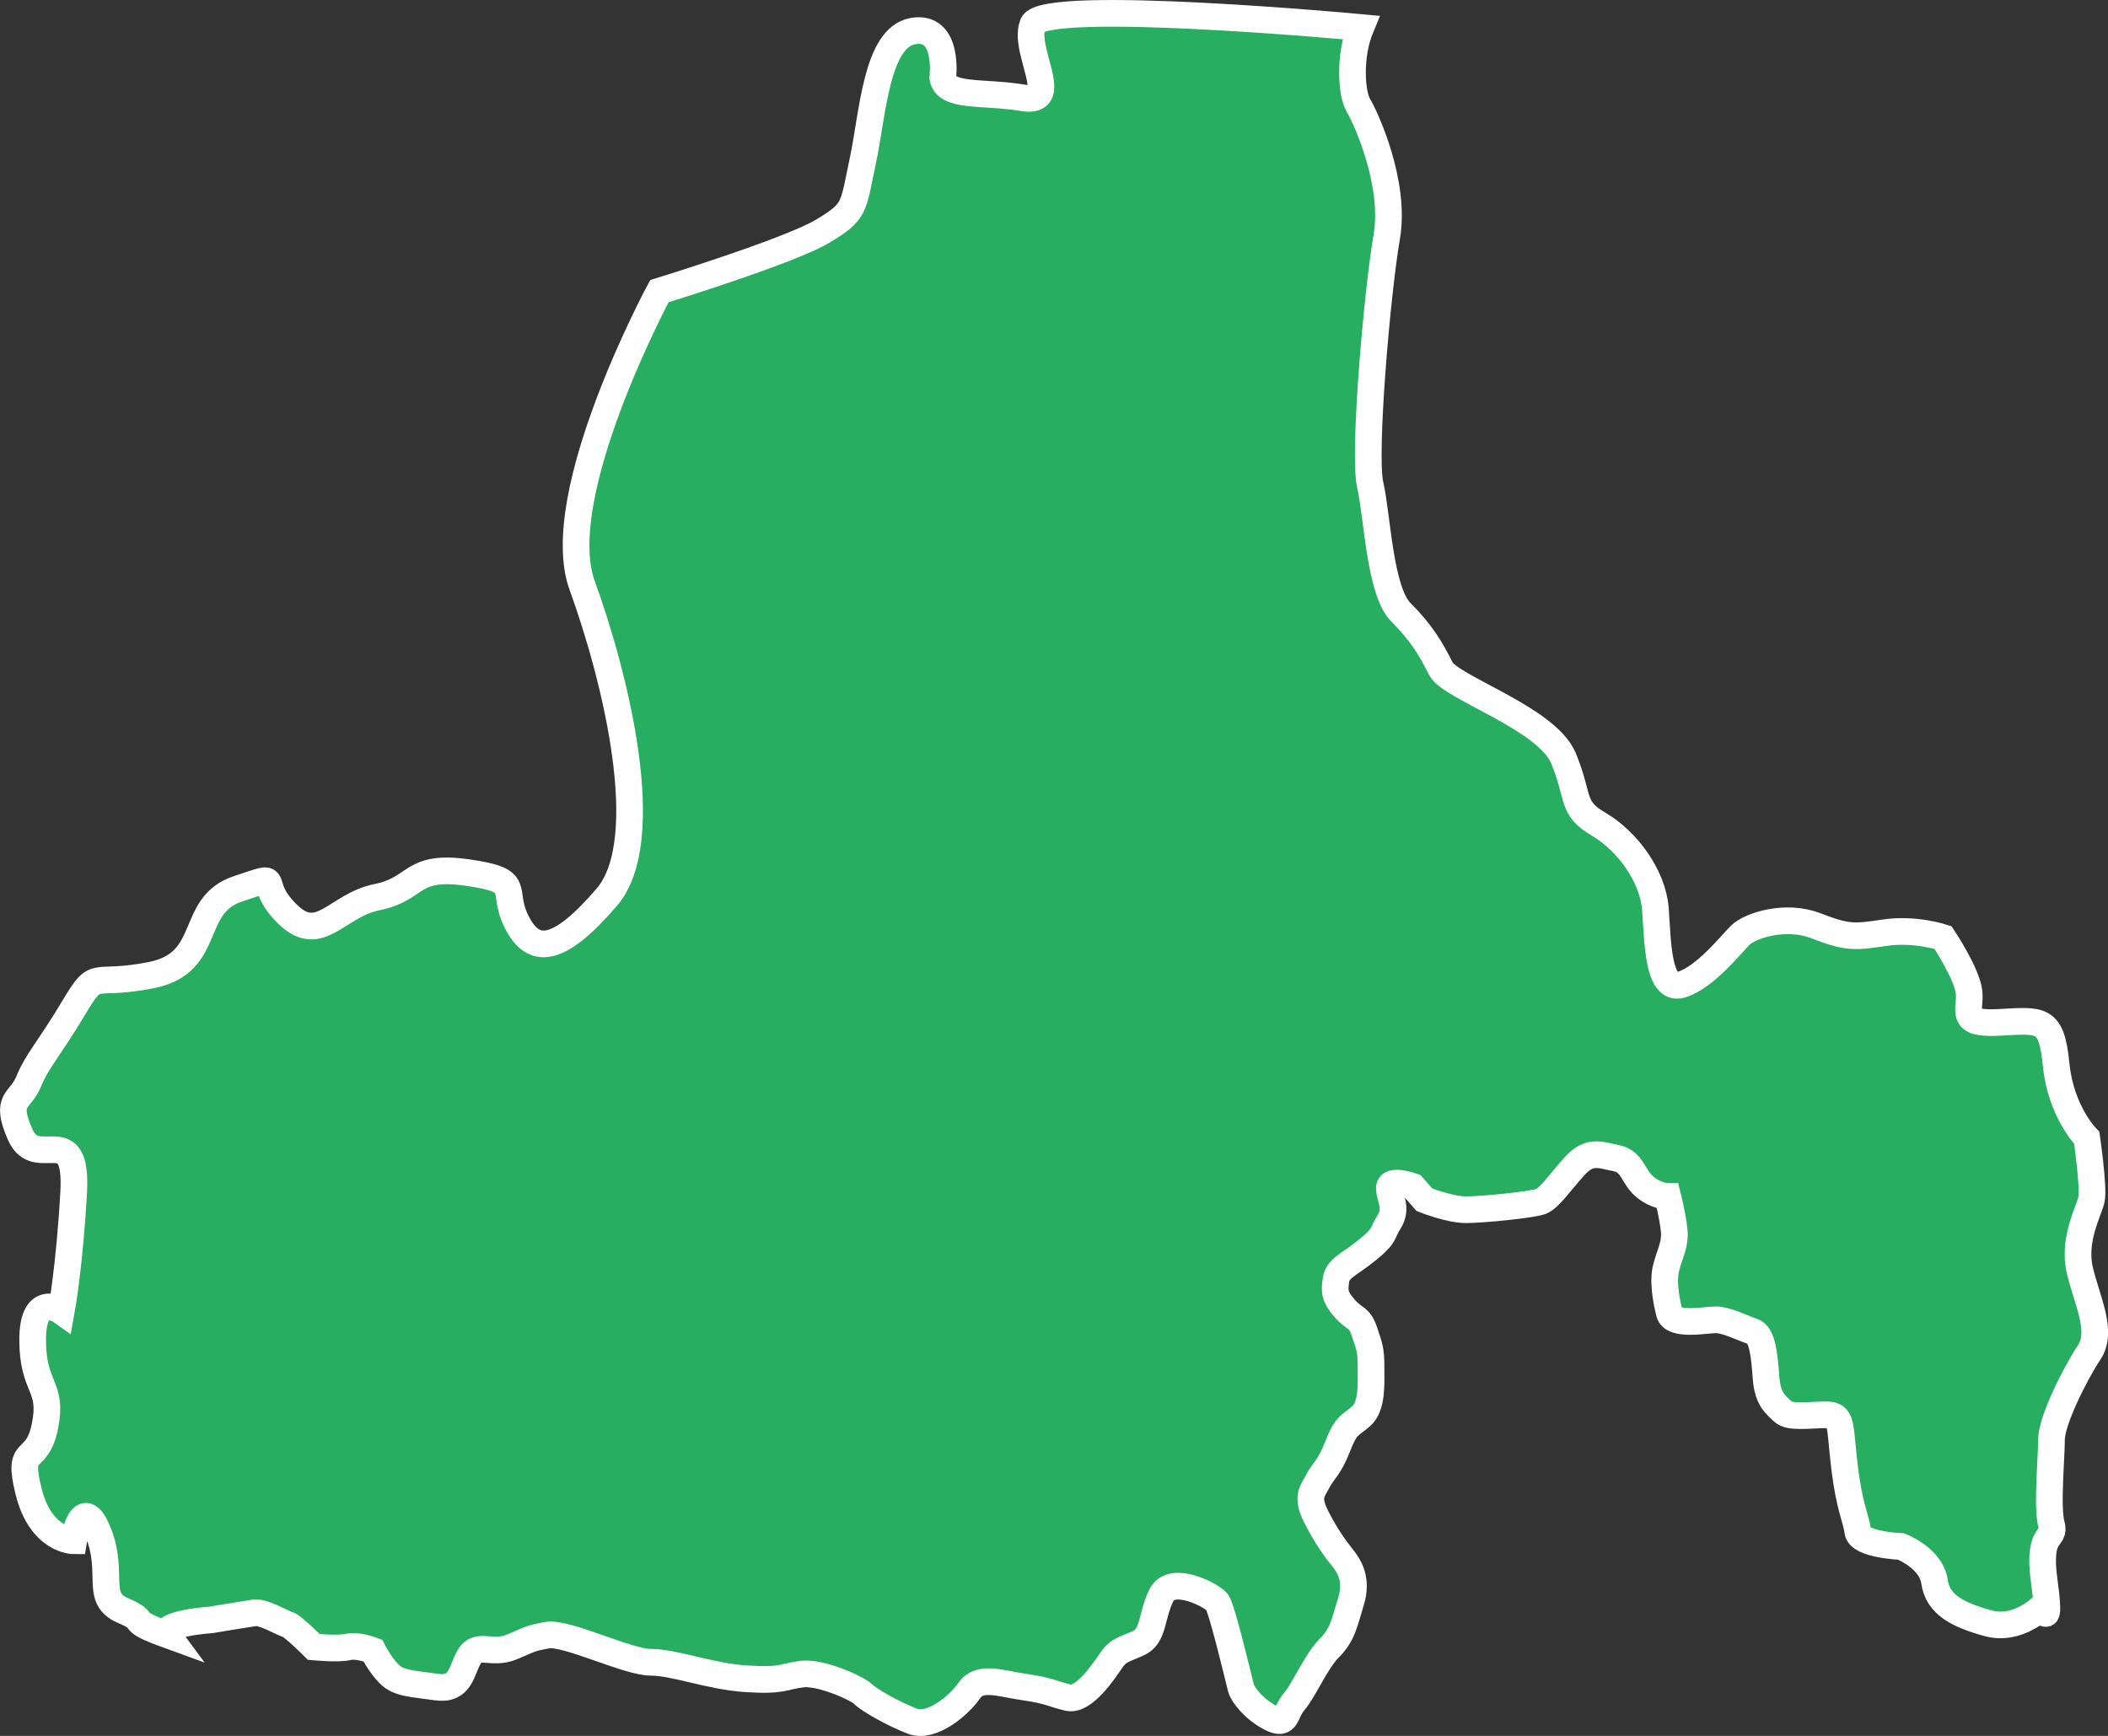 <?xml version="1.0" encoding="utf-8"?>
<!-- Generator: Adobe Illustrator 16.0.4, SVG Export Plug-In . SVG Version: 6.00 Build 0)  -->
<!DOCTYPE svg PUBLIC "-//W3C//DTD SVG 1.1//EN" "http://www.w3.org/Graphics/SVG/1.1/DTD/svg11.dtd">
<svg version="1.1" id="Layer_1" xmlns="http://www.w3.org/2000/svg" xmlns:xlink="http://www.w3.org/1999/xlink" x="0px" y="0px"
	 width="79.032px" height="65.087px" viewBox="0 0 79.032 65.087" enable-background="new 0 0 79.032 65.087" xml:space="preserve">
<rect x="0" y="0" width="79.032" height="65.087" fill="#333333" stroke="none"/>
<path id="Irkutsk" fill="#27AE60" stroke="#FFFFFF" stroke-miterlimit="10" d="M76.641,59.283c0.267,1.945-0.089,0.973-0.089,0.973
	s-0.901,0.917-2.026,0.604c-1.125-0.312-1.875-0.688-2-1.562s-1.25-1.312-1.25-1.312s-1.562-0.062-1.625-0.562
	c-0.062-0.5-0.312-0.875-0.5-2.438c-0.188-1.563-0.062-1.938-0.688-1.938s-1.375,0.125-1.625-0.125s-0.562-0.438-0.625-1.25
	c-0.063-0.812-0.125-1.625-0.5-1.75s-1-0.438-1.375-0.438s-1.625,0.25-1.75-0.25s-0.25-1.188-0.125-1.688s0.312-0.812,0.312-1.25
	s-0.25-1.438-0.25-1.438s-0.438,0-0.875-0.375s-0.438-0.938-1.062-1.062s-1-0.312-1.562,0.312c-0.562,0.623-0.938,1.188-1.25,1.312
	c-0.312,0.124-2.188,0.312-2.812,0.312s-1.562-0.375-1.562-0.375l-0.438-0.5c0,0-0.875-0.312-0.875,0.062s0.312,0.75,0,1.25
	c-0.312,0.5-0.125,0.5-0.812,1.062c-0.688,0.562-1.125,0.688-1.188,1.125c-0.063,0.437-0.062,0.625,0.312,1.062
	c0.375,0.437,0.562,0.312,0.75,0.875c0.188,0.563,0.25,0.688,0.25,1.312c0,0.625,0.062,1.5-0.375,1.875
	c-0.437,0.375-0.562,0.312-0.875,1.125c-0.312,0.813-0.562,0.938-0.75,1.312c-0.188,0.374-0.438,0.562-0.062,1.312
	s0.75,1.25,1,1.562s0.562,0.812,0.312,1.625s-0.312,1.25-0.812,1.75s-0.938,1.562-1.312,2c-0.375,0.438-0.25,0.938-0.875,0.625
	s-1.062-0.875-1.125-1.125l-0.312-1.25c-0.188-0.75-0.438-1.688-0.562-1.938c-0.122-0.25-1.714-1.092-2.108-0.296
	c-0.397,0.796-0.269,1.546-0.885,1.812c-0.619,0.267-0.751,0.267-1.019,0.664c-0.267,0.397-1.018,1.502-1.591,1.369
	c-0.575-0.133-0.707-0.265-1.637-0.397c-0.928-0.132-1.68-0.442-2.076,0.133c-0.397,0.574-1.414,1.414-2.121,1.149
	c-0.707-0.266-1.636-0.795-1.856-1.018c-0.221-0.221-1.591-0.839-2.298-0.751c-0.707,0.089-0.707,0.265-2.077,0.177
	c-1.368-0.088-2.692-0.619-3.577-0.619c-0.887,0-3.185-1.148-3.892-1.017s-0.574,0.132-1.326,0.442
	c-0.751,0.311-1.279-0.178-1.591,0.354c-0.311,0.531-0.311,1.282-1.236,1.149c-0.929-0.132-1.413-0.132-1.769-0.485
	c-0.354-0.354-0.619-0.885-0.619-0.885s-0.574-0.221-0.928-0.133c-0.354,0.088-1.281,0-1.281,0s-0.796-0.795-0.974-0.84
	c-0.177-0.045-0.928-0.486-1.236-0.442c-0.31,0.044-1.637,0.265-1.637,0.265s-1.943,0.133-1.622,0.571
	c-1.691-0.614-0.615-0.461-1.691-0.922c-1.074-0.461-0.307-1.383-0.922-2.92c-0.614-1.538-0.922,0.308-0.922,0.308
	s-1.229,0-1.689-1.846c-0.462-1.844,0.309-0.922,0.613-2.459c0.309-1.537-0.462-1.383-0.462-3.229c0-1.844,1.076-1.075,1.076-1.075
	s0.308-1.69,0.462-4.458c0.152-2.768-1.384-0.77-1.999-2.152c-0.614-1.383,0-1.229,0.309-1.998c0.31-0.77,0.771-1.23,1.69-2.767
	c0.922-1.537,0.613-0.769,2.92-1.229c2.308-0.461,1.384-2.613,3.229-3.229s0.612-0.307,1.845,0.922
	c1.229,1.23,1.846-0.307,3.383-0.615s1.229-1.229,3.382-0.922c2.151,0.309,1.229,0.615,1.847,1.846
	c0.612,1.229,1.536,1.229,3.382-0.923c1.845-2.152,0.308-8.301-0.923-11.683c-1.229-3.382,2.894-11.038,2.894-11.038
	s4.875-1.5,6.125-2.25s1.125-0.875,1.5-2.625s0.5-4.625,1.875-4.875s1.125,1.75,1.125,1.75c0.125,0.75,1.5,0.5,3,0.75
	c1.058,0.176,0.623-0.767,0.406-1.688c-0.091-0.385-0.145-0.767-0.031-1.062c0.375-1,12.295,0.113,12.295,0.113
	c-0.441,1.061-0.354,2.475-0.089,2.917s1.415,2.917,1.062,4.95c-0.354,2.033-0.886,8.132-0.618,9.281
	c0.267,1.149,0.354,3.978,1.147,4.773c0.795,0.796,1.147,1.415,1.502,2.122c0.354,0.707,3.979,1.856,4.598,3.359
	c0.617,1.502,0.267,1.856,1.324,2.475c1.062,0.619,2.033,1.945,2.122,3.182s0.089,3.094,0.974,2.829
	c0.884-0.266,1.854-1.503,2.21-1.855c0.354-0.354,1.681-0.796,2.827-0.354c1.148,0.442,1.414,0.442,2.562,0.265
	c1.148-0.177,2.21,0.178,2.21,0.178s0.884,1.325,0.973,2.032s-0.439,1.237,1.148,1.149c1.59-0.088,1.943-0.178,2.121,1.591
	c0.177,1.769,1.147,2.74,1.147,2.74s0.267,1.856,0.178,2.298c-0.09,0.441-0.706,1.503-0.441,2.652
	c0.267,1.148,0.884,2.297,0.354,3.094c-0.529,0.795-1.414,2.562-1.414,3.27s-0.178,2.563,0,3.182
	C77.087,57.777,76.374,57.339,76.641,59.283z"/>
</svg>
